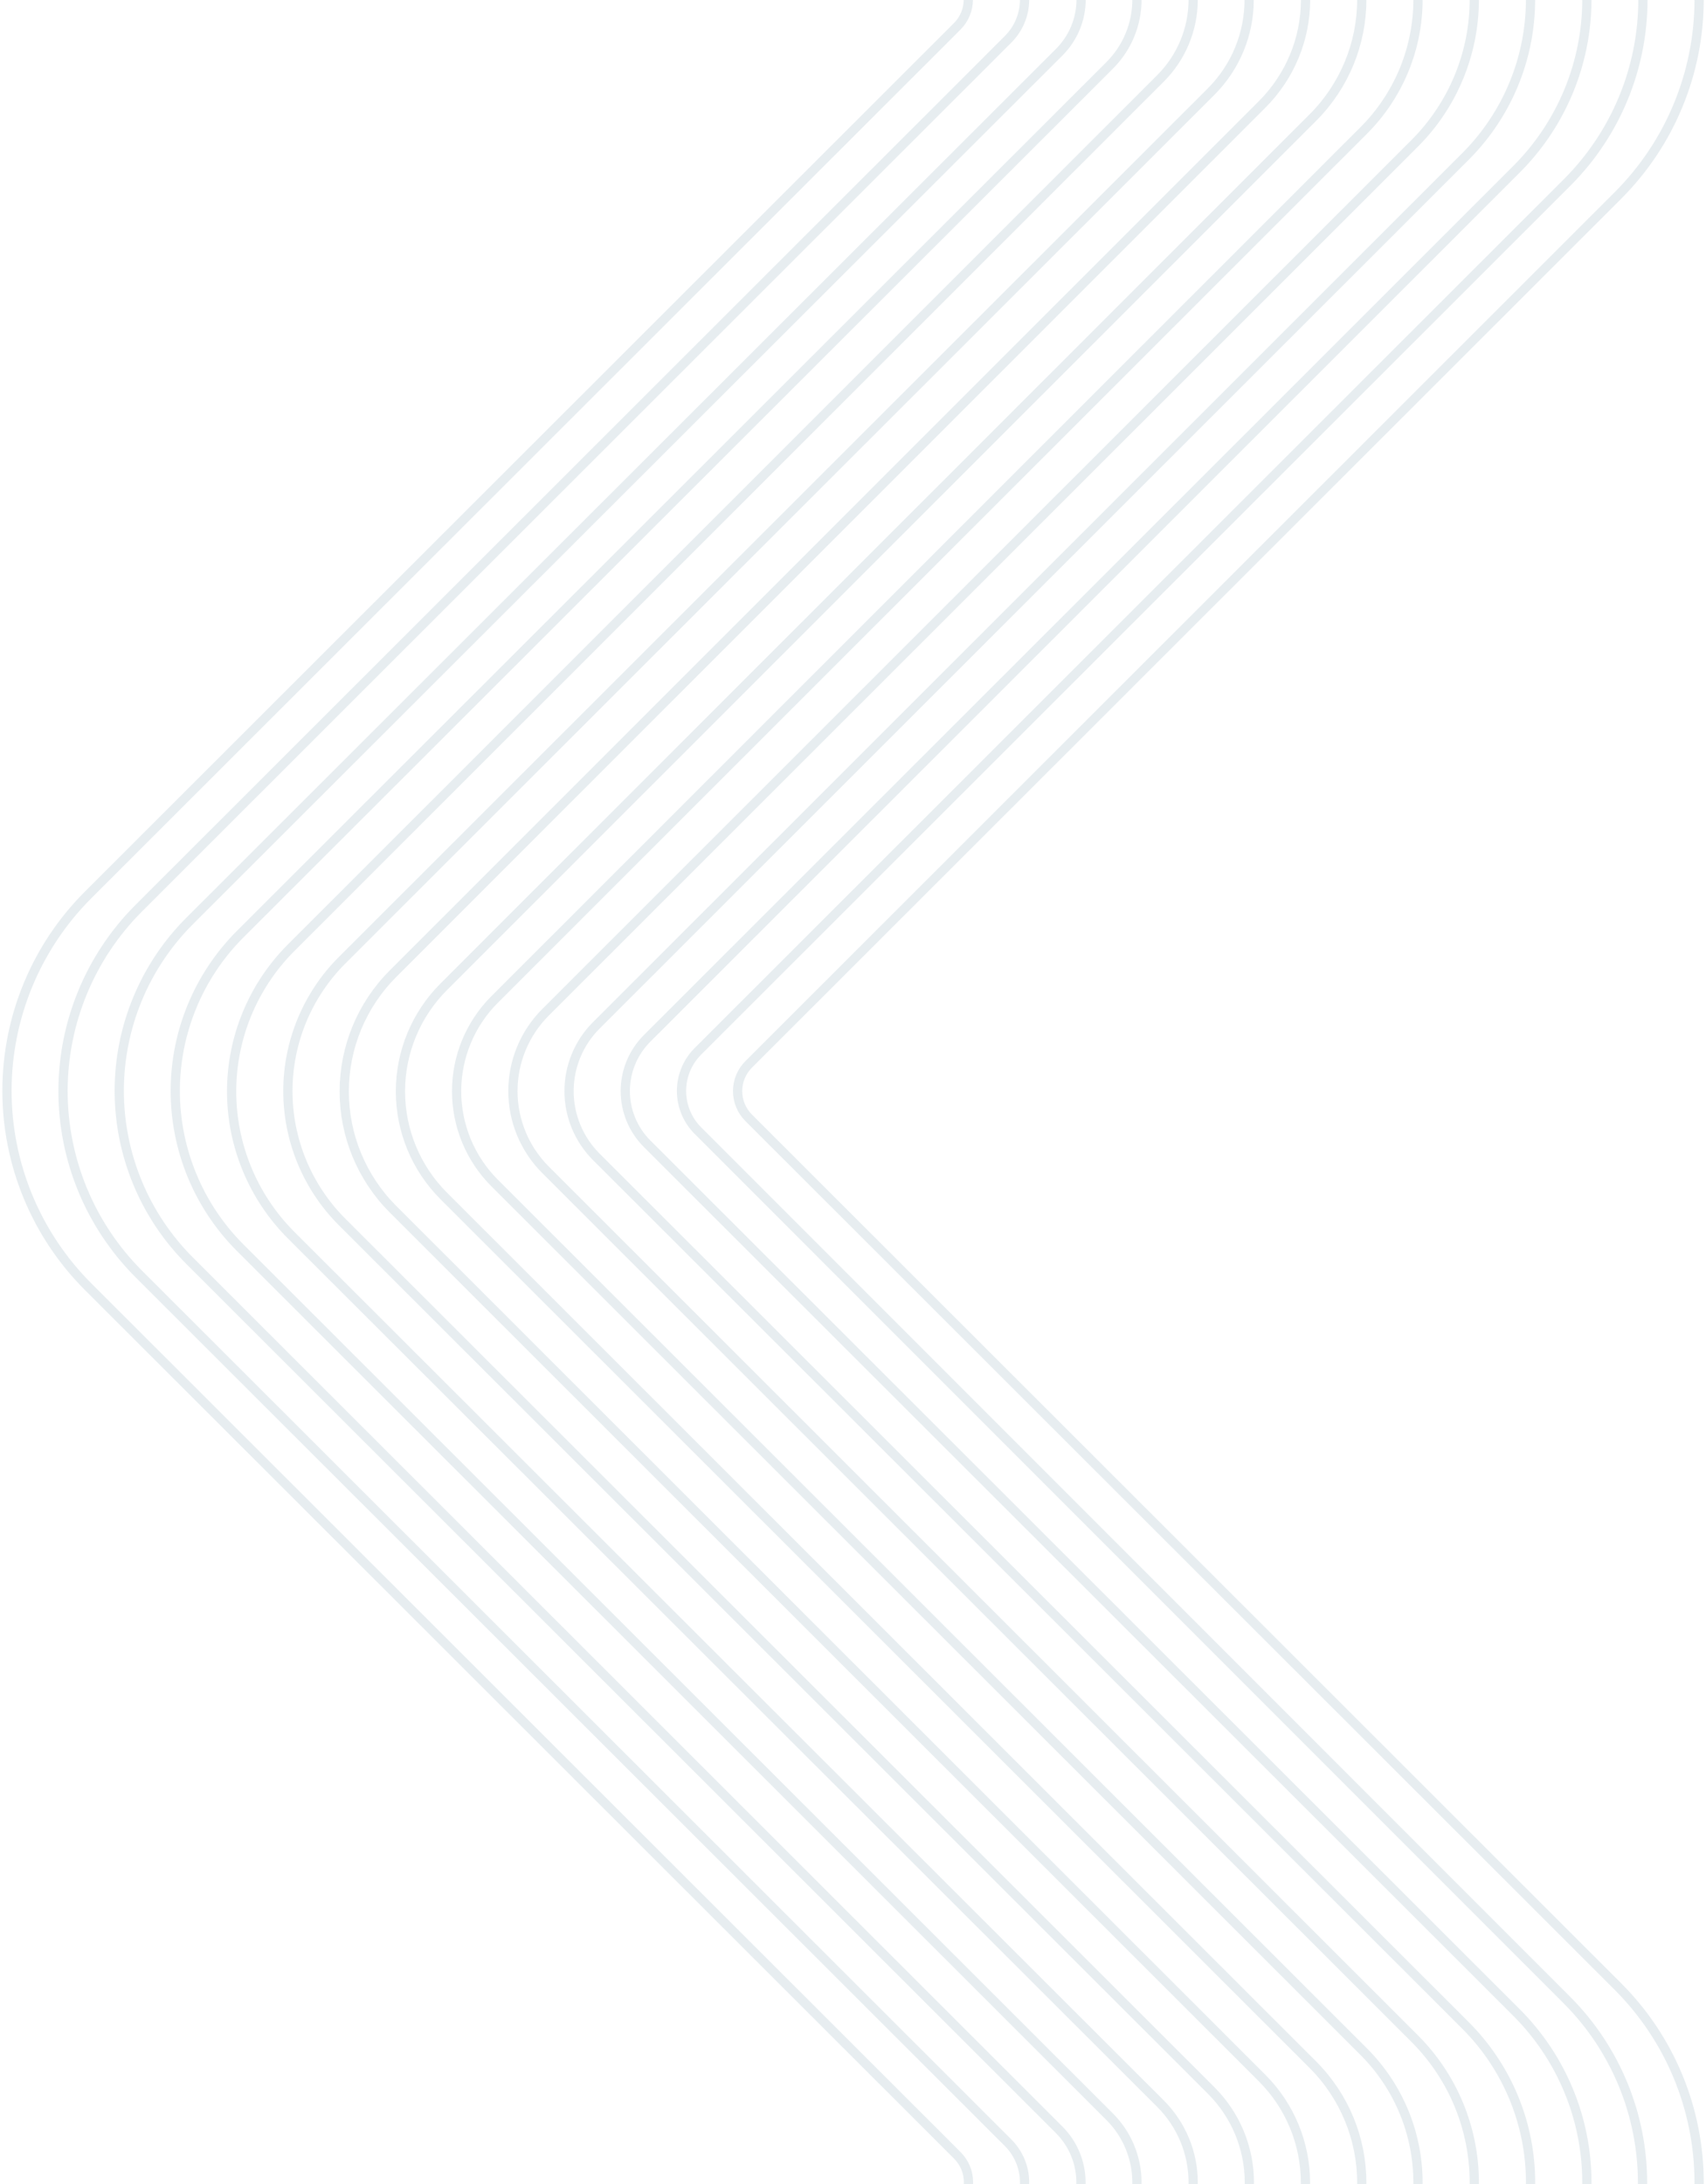 <svg width="554" height="709" viewBox="0 0 554 709" fill="none" xmlns="http://www.w3.org/2000/svg">
<g clip-path="url(#clip0)">
<g clip-path="url(#clip1)">
<path d="M277 1020.21L525.518 771.889C542.326 755.031 551.763 732.204 551.763 708.408C551.763 684.612 542.326 661.786 525.518 644.928L243.093 362.806C240.807 360.508 239.523 357.4 239.523 354.16C239.523 350.919 240.807 347.811 243.093 345.513L525.518 63.334C542.326 46.477 551.763 23.65 551.763 -0.146C551.763 -23.942 542.326 -46.768 525.518 -63.626L243.093 -345.748C240.807 -348.046 239.523 -351.154 239.523 -354.395C239.523 -357.635 240.807 -360.744 243.093 -363.041L277.028 -396.95" stroke="#61859D" stroke-opacity="0.15" stroke-width="3" stroke-miterlimit="10"/>
<path d="M277 999.502L508.89 767.791C524.582 752.051 533.393 730.739 533.393 708.521C533.393 686.304 524.582 664.992 508.89 649.251L226.635 366.988C223.224 363.572 221.309 358.943 221.309 354.117C221.309 349.291 223.224 344.663 226.635 341.246L509.003 59.124C524.7 43.392 533.515 22.083 533.515 -0.132C533.515 -22.347 524.7 -43.656 509.003 -59.388L226.606 -341.538C223.196 -344.954 221.28 -349.583 221.28 -354.409C221.28 -359.235 223.196 -363.863 226.606 -367.28L277 -417.606" stroke="#61859D" stroke-opacity="0.15" stroke-width="3" stroke-miterlimit="10"/>
<path d="M277 978.79L492.487 763.468C507.104 748.85 515.314 729.031 515.314 708.366C515.314 687.702 507.104 667.883 492.487 653.264L210.119 371.227C205.593 366.693 203.051 360.55 203.051 354.146C203.051 347.741 205.593 341.599 210.119 337.064L492.487 54.914C507.104 40.295 515.314 20.476 515.314 -0.188C515.314 -20.852 507.104 -40.671 492.487 -55.29L210.091 -337.412C205.57 -341.955 203.032 -348.101 203.032 -354.507C203.032 -360.914 205.57 -367.06 210.091 -371.603L277 -438.347" stroke="#61859D" stroke-opacity="0.15" stroke-width="3" stroke-miterlimit="10"/>
<path d="M277 958.077L475.973 759.229C489.456 745.731 497.029 727.438 497.029 708.366C497.029 689.294 489.456 671.001 475.973 657.503L193.604 375.466C187.961 369.809 184.792 362.147 184.792 354.16C184.792 346.172 187.961 338.51 193.604 332.854L475.973 50.703C489.449 37.201 497.017 18.91 497.017 -0.16C497.017 -19.23 489.449 -37.521 475.973 -51.023L193.576 -333.145C187.933 -338.802 184.764 -346.464 184.764 -354.451C184.764 -362.439 187.933 -370.1 193.576 -375.757L277 -459.032" stroke="#61859D" stroke-opacity="0.15" stroke-width="3" stroke-miterlimit="10"/>
<path d="M277 937.335L459.458 755.019C471.815 742.644 478.755 725.876 478.755 708.394C478.755 690.912 471.815 674.144 459.458 661.769L177.118 379.676C170.357 372.896 166.561 363.716 166.561 354.145C166.561 344.574 170.357 335.394 177.118 328.615L459.458 46.465C471.815 34.09 478.755 17.322 478.755 -0.16C478.755 -17.642 471.815 -34.41 459.458 -46.785L177.118 -328.878C170.352 -335.649 166.552 -344.827 166.552 -354.395C166.552 -363.963 170.352 -373.14 177.118 -379.911L277 -479.745" stroke="#61859D" stroke-opacity="0.15" stroke-width="3" stroke-miterlimit="10"/>
<path d="M277.001 916.623L442.943 750.809C454.168 739.554 460.471 724.312 460.471 708.423C460.471 692.533 454.168 677.292 442.943 666.037L160.575 383.943C152.699 376.046 148.276 365.351 148.276 354.202C148.276 343.053 152.699 332.358 160.575 324.461L442.943 42.255C454.168 31 460.471 15.758 460.471 -0.132C460.471 -16.021 454.168 -31.263 442.943 -42.518L160.547 -324.64C152.713 -332.531 148.318 -343.195 148.318 -354.31C148.318 -365.425 152.713 -376.089 160.547 -383.98L277.001 -500.514" stroke="#61859D" stroke-opacity="0.15" stroke-width="3" stroke-miterlimit="10"/>
<path d="M277 895.91L426.456 746.598C436.548 736.463 442.213 722.747 442.213 708.45C442.213 694.153 436.548 680.438 426.456 670.303L144.06 388.153C135.08 379.149 130.038 366.955 130.038 354.244C130.038 341.532 135.08 329.339 144.06 320.335L426.456 38.044C436.548 27.909 442.213 14.193 442.213 -0.104C442.213 -14.401 436.548 -28.116 426.456 -38.251L144.06 -320.401C135.08 -329.405 130.038 -341.599 130.038 -354.31C130.038 -367.022 135.08 -379.215 144.06 -388.219L276.972 -521.029" stroke="#61859D" stroke-opacity="0.15" stroke-width="3" stroke-miterlimit="10"/>
<path d="M277 875.198L409.912 742.388C418.892 733.384 423.934 721.191 423.934 708.479C423.934 695.768 418.892 683.575 409.912 674.571L127.544 392.42C117.452 382.286 111.787 368.57 111.787 354.273C111.787 339.976 117.452 326.26 127.544 316.126L409.941 33.806C418.92 24.802 423.963 12.609 423.963 -0.103C423.963 -12.815 418.92 -25.008 409.941 -34.012L127.544 -316.134C117.452 -326.269 111.787 -339.984 111.787 -354.281C111.787 -368.578 117.452 -382.294 127.544 -392.429L277 -541.91" stroke="#61859D" stroke-opacity="0.15" stroke-width="3" stroke-miterlimit="10"/>
<path d="M277.001 854.486L393.426 738.15C401.296 730.249 405.713 719.556 405.713 708.409C405.713 697.262 401.296 686.569 393.426 678.668L111.001 396.546C99.784 385.287 93.486 370.047 93.486 354.16C93.486 338.273 99.784 323.032 111.001 311.774L393.426 29.596C401.253 21.701 405.643 11.038 405.643 -0.075C405.643 -11.187 401.253 -21.85 393.426 -29.745L111.001 -311.867C99.784 -323.126 93.486 -338.366 93.486 -354.253C93.486 -370.14 99.784 -385.381 111.001 -396.639L277.001 -562.68" stroke="#61859D" stroke-opacity="0.15" stroke-width="3" stroke-miterlimit="10"/>
<path d="M277 833.773L376.911 733.939C383.672 727.16 387.468 717.979 387.468 708.409C387.468 698.838 383.672 689.658 376.911 682.878L94.514 400.897C82.157 388.523 75.217 371.755 75.217 354.273C75.217 336.791 82.157 320.023 94.514 307.648L376.911 25.385C383.672 18.605 387.468 9.425 387.468 -0.146C387.468 -9.716 383.672 -18.897 376.911 -25.676L94.514 -307.798C82.157 -320.173 75.217 -336.941 75.217 -354.423C75.217 -371.905 82.157 -388.673 94.514 -401.047L277 -583.336" stroke="#61859D" stroke-opacity="0.15" stroke-width="3" stroke-miterlimit="10"/>
<path d="M277 813.06L360.395 729.701C366.037 724.049 369.205 716.392 369.205 708.409C369.205 700.426 366.037 692.769 360.395 687.117L77.971 404.967C64.487 391.468 56.914 373.175 56.914 354.103C56.914 335.032 64.487 316.739 77.971 303.24L360.395 21.175C366.039 15.518 369.208 7.856 369.208 -0.131C369.208 -8.119 366.039 -15.78 360.395 -21.437L77.971 -303.587C64.487 -317.086 56.914 -335.379 56.914 -354.451C56.914 -373.523 64.487 -391.815 77.971 -405.314L277 -604.048" stroke="#61859D" stroke-opacity="0.15" stroke-width="3" stroke-miterlimit="10"/>
<path d="M277 792.319L343.965 725.491C348.491 720.956 351.033 714.813 351.033 708.409C351.033 702.005 348.491 695.862 343.965 691.327L61.541 409.177C46.931 394.555 38.726 374.737 38.726 354.075C38.726 333.413 46.931 313.596 61.541 298.973L343.965 16.936C346.219 14.69 348.007 12.021 349.227 9.082C350.447 6.144 351.076 2.994 351.076 -0.188C351.076 -3.369 350.447 -6.519 349.227 -9.457C348.007 -12.396 346.219 -15.065 343.965 -17.312L61.541 -299.434C46.931 -314.056 38.726 -333.873 38.726 -354.535C38.726 -375.197 46.931 -395.015 61.541 -409.637L277 -624.846" stroke="#61859D" stroke-opacity="0.15" stroke-width="3" stroke-miterlimit="10"/>
<path d="M277 771.606L327.394 721.279C330.804 717.863 332.72 713.234 332.72 708.408C332.72 703.582 330.804 698.953 327.394 695.537L44.969 413.415C29.277 397.675 20.466 376.363 20.466 354.145C20.466 331.928 29.277 310.615 44.969 294.875L327.394 12.725C330.804 9.308 332.72 4.68 332.72 -0.146C332.72 -4.972 330.804 -9.601 327.394 -13.017L44.969 -295.139C29.277 -310.879 20.466 -332.192 20.466 -354.409C20.466 -376.627 29.277 -397.939 44.969 -413.679L276.859 -645.39" stroke="#61859D" stroke-opacity="0.15" stroke-width="3" stroke-miterlimit="10"/>
<path d="M276.999 750.893L310.935 716.985C313.223 714.682 314.507 711.569 314.507 708.324C314.507 705.079 313.223 701.966 310.935 699.663L28.51 417.541C11.702 400.683 2.265 377.857 2.265 354.061C2.265 330.265 11.702 307.438 28.51 290.581L310.878 8.515C313.166 6.213 314.45 3.099 314.45 -0.146C314.45 -3.391 313.166 -6.504 310.878 -8.807L28.453 -290.928C11.645 -307.786 2.208 -330.613 2.208 -354.409C2.208 -378.205 11.645 -401.031 28.453 -417.889L276.999 -666.215" stroke="#61859D" stroke-opacity="0.15" stroke-width="3" stroke-miterlimit="10"/>
</g>
</g>
<defs>
<clipPath id="clip0">
<rect width="554" height="709" fill="white" transform="translate(554 709) rotate(-180)"/>
</clipPath>
<clipPath id="clip1">
<rect width="1690" height="554" fill="white" transform="translate(554 -668) rotate(90)"/>
</clipPath>
</defs>
</svg>
